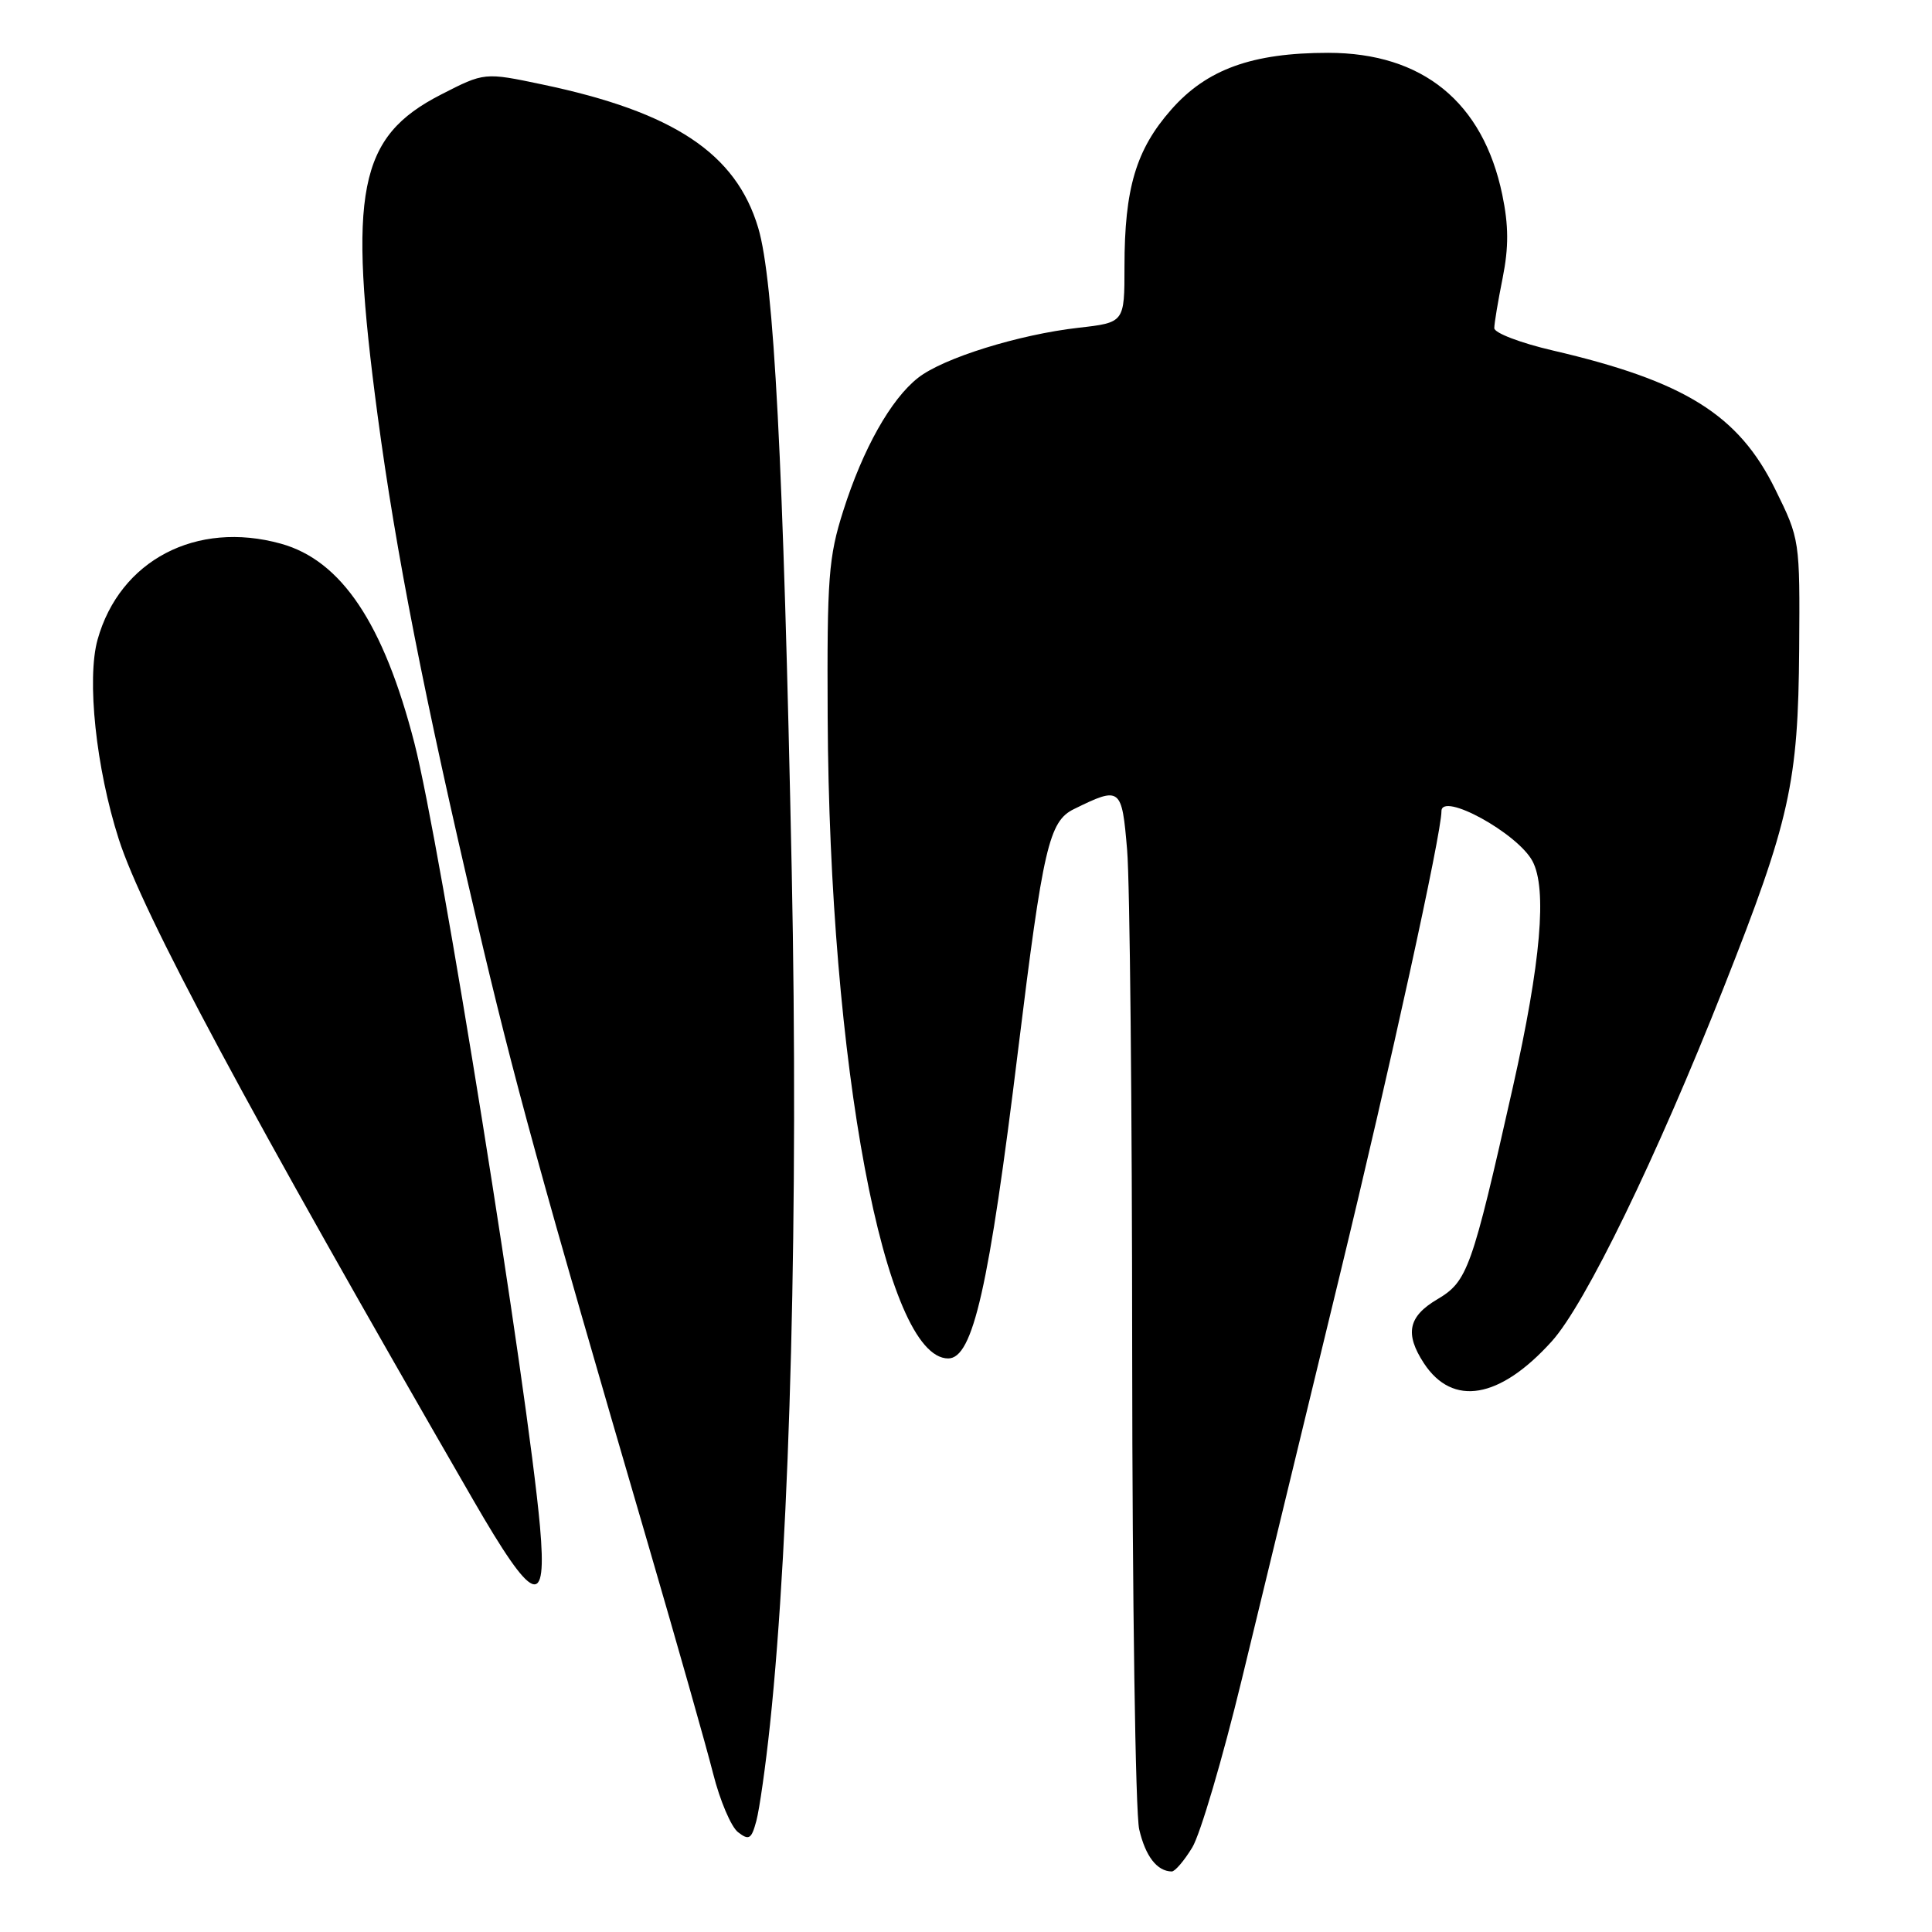 <?xml version="1.0" encoding="UTF-8" standalone="no"?>
<!DOCTYPE svg PUBLIC "-//W3C//DTD SVG 1.1//EN" "http://www.w3.org/Graphics/SVG/1.1/DTD/svg11.dtd" >
<svg xmlns="http://www.w3.org/2000/svg" xmlns:xlink="http://www.w3.org/1999/xlink" version="1.1" viewBox="0 0 256 256">
 <g >
 <path fill="currentColor"
d=" M 157.98 244.80 C 159.05 243.04 162.00 233.02 164.54 222.55 C 167.07 212.07 172.92 187.97 177.52 169.00 C 184.23 141.34 191.00 110.45 191.00 107.49 C 191.00 104.87 201.07 110.39 203.06 114.10 C 205.02 117.78 204.18 127.49 200.46 144.06 C 195.02 168.23 194.46 169.79 190.44 172.17 C 186.60 174.44 186.12 176.72 188.67 180.63 C 192.48 186.44 198.72 185.38 205.62 177.73 C 210.05 172.83 219.47 153.46 228.40 130.86 C 237.18 108.66 238.27 103.74 238.40 85.99 C 238.50 71.55 238.49 71.45 235.24 64.86 C 230.38 54.96 223.25 50.51 205.75 46.44 C 201.49 45.45 198.00 44.12 198.00 43.48 C 198.00 42.85 198.50 39.86 199.11 36.83 C 199.92 32.76 199.91 29.89 199.06 25.80 C 196.51 13.53 188.50 7.00 175.99 7.00 C 165.92 7.00 159.89 9.18 155.19 14.53 C 150.53 19.82 149.00 24.96 149.00 35.31 C 149.00 42.74 149.00 42.74 142.91 43.43 C 134.98 44.33 124.96 47.45 121.64 50.07 C 118.04 52.90 114.34 59.48 111.74 67.67 C 109.78 73.82 109.58 76.55 109.67 95.00 C 109.90 141.01 117.23 180.00 125.64 180.00 C 128.92 180.00 131.04 170.68 134.92 139.00 C 138.21 112.26 139.00 108.82 142.30 107.21 C 148.48 104.17 148.65 104.30 149.35 112.63 C 149.71 116.85 150.01 146.90 150.02 179.40 C 150.04 211.91 150.45 240.25 150.95 242.40 C 151.78 245.97 153.31 247.95 155.26 247.98 C 155.69 247.99 156.91 246.56 157.98 244.80 Z  M 102.03 228.50 C 104.71 203.16 105.82 159.86 104.91 115.50 C 103.80 61.11 102.55 37.19 100.47 30.20 C 97.53 20.33 89.27 14.84 71.85 11.19 C 64.19 9.58 64.19 9.58 58.42 12.54 C 47.48 18.15 46.07 25.30 50.04 55.08 C 52.45 73.14 56.24 92.46 63.17 122.00 C 68.09 143.03 71.60 155.78 85.84 204.50 C 89.69 217.70 93.59 231.43 94.49 235.00 C 95.39 238.57 96.88 242.08 97.80 242.78 C 99.25 243.90 99.57 243.70 100.22 241.28 C 100.63 239.75 101.45 234.00 102.03 228.50 Z  M 71.55 202.25 C 69.94 184.22 58.34 111.81 54.92 98.50 C 50.84 82.63 45.25 74.27 37.22 72.04 C 26.01 68.93 15.87 74.24 12.93 84.75 C 11.47 89.97 12.72 101.79 15.74 111.20 C 18.92 121.09 32.72 146.83 62.70 198.75 C 70.72 212.63 72.53 213.35 71.55 202.25 Z "/>
</g>
</svg>